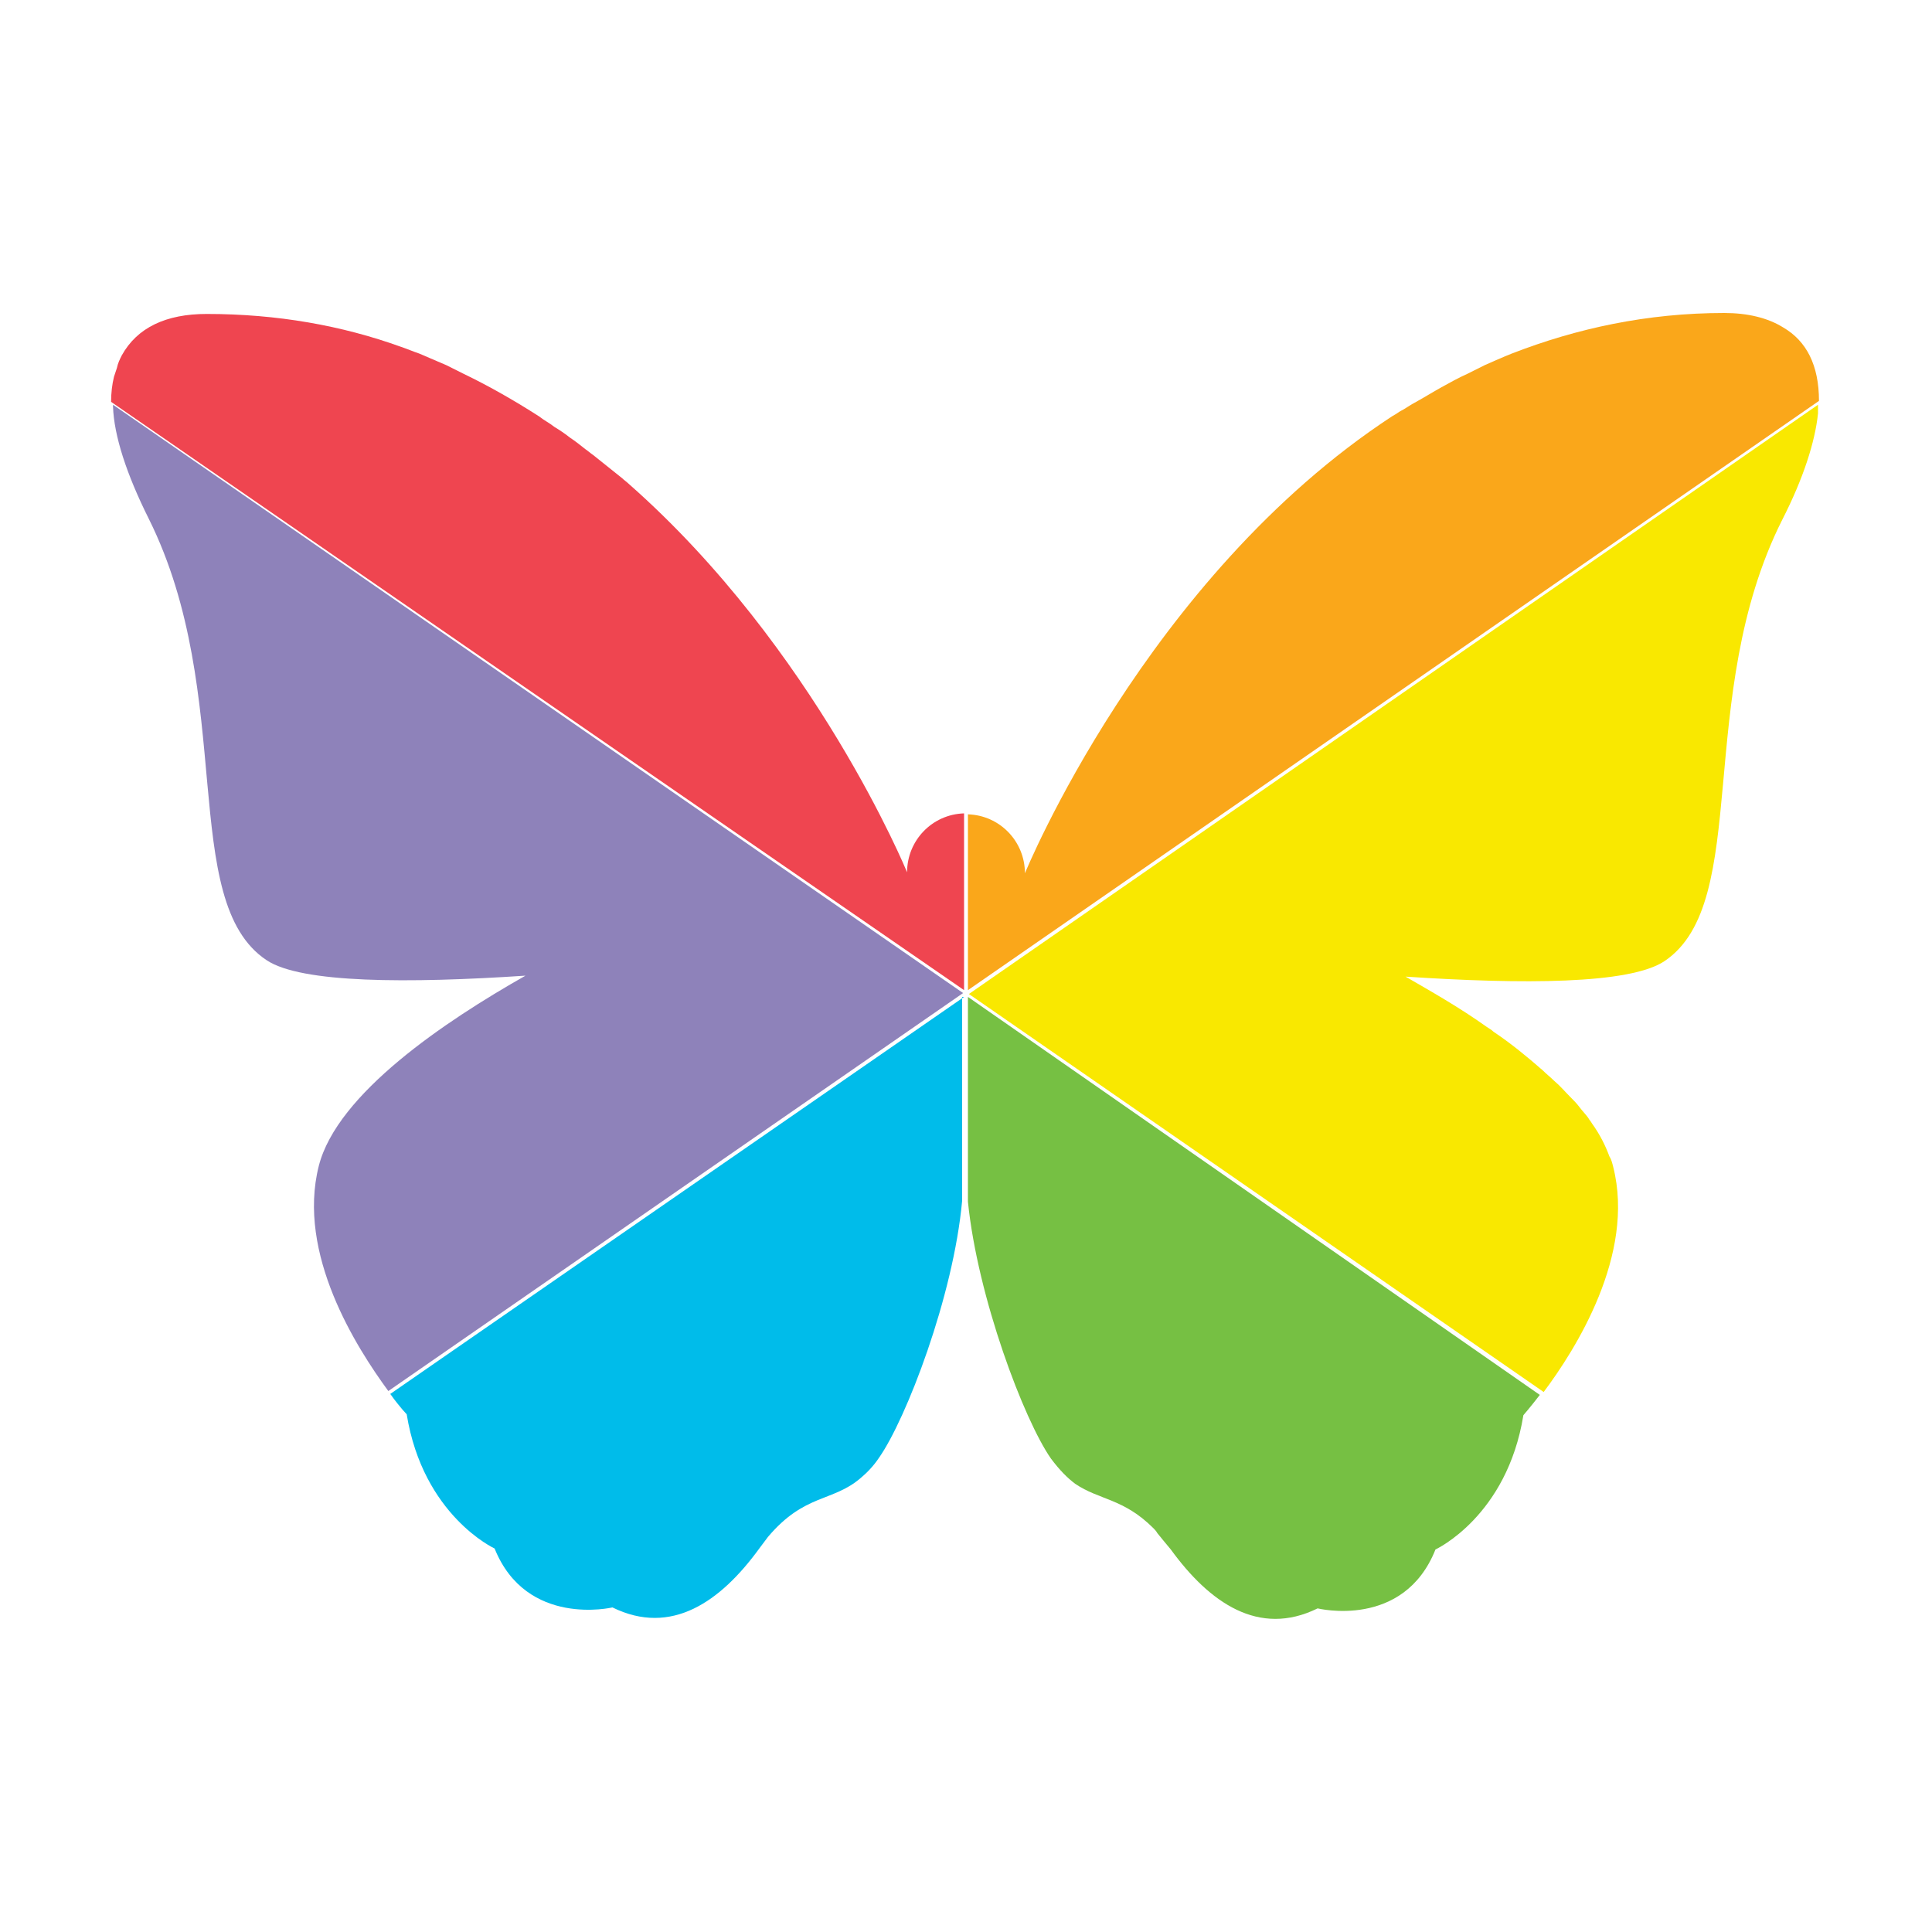 <?xml version="1.0" encoding="utf-8"?>
<!-- Generator: Adobe Illustrator 24.0.2, SVG Export Plug-In . SVG Version: 6.00 Build 0)  -->
<svg version="1.1" id="Layer_1" xmlns="http://www.w3.org/2000/svg" xmlns:xlink="http://www.w3.org/1999/xlink" x="0px" y="0px"
	 viewBox="0 0 200 200" style="enable-background:new 0 0 200 200;" xml:space="preserve">
<style type="text/css">
	.st0{fill:#FAA71A;}
	.st1{fill:#8E82BA;}
	.st2{fill:#F9E800;}
	.st3{fill:#EF4550;}
	.st4{fill:#76C043;}
	.st5{fill:#00BCEA;}
</style>
<g>
	<path class="st0" d="M100.2,102.5l88.1-61c0-3.7-1.3-6.2-3.7-7.6c-1.6-1-3.7-1.5-6.1-1.5c-8,0-15.3,1.6-22,4.2
		c-1,0.4-1.9,0.8-2.8,1.2c-0.6,0.3-1.2,0.6-1.8,0.9c-0.9,0.4-1.8,0.9-2.7,1.4c-0.9,0.5-1.7,1-2.6,1.5c-0.6,0.3-1.1,0.7-1.7,1
		c-0.3,0.2-0.6,0.4-0.8,0.5c-25.5,16.7-38,47.3-38,47.3l0,6.1h0v0v0h0v-6.1c0-3.3-2.6-6-5.9-6.1V102.5z"/>
	<path class="st1" d="M11.7,41.9C11.7,42,11.7,42,11.7,41.9c0,0.1,0,0.2,0,0.2c0.1,3,1.4,7,3.7,11.6c9.1,18.3,3,39.6,12.2,45.7
		c3.6,2.4,14.7,2.4,26.8,1.6c-8.3,4.7-19.5,12.2-21.4,19.7c-2.3,9.1,3.9,18.8,7.2,23.3l59.5-41.2L11.7,41.9z"/>
	<path class="st2" d="M100.3,102.9l59.5,41.2c3.3-4.4,9.5-14.2,7.2-23.3c-0.1-0.4-0.2-0.8-0.4-1.1c-0.4-1.1-1-2.3-1.8-3.4
		c-0.1-0.2-0.3-0.4-0.4-0.6c-0.3-0.4-0.6-0.7-0.9-1.1c-0.3-0.4-0.6-0.7-1-1.1c-0.5-0.5-1-1.1-1.6-1.6c-0.4-0.4-0.8-0.7-1.2-1.1
		c-1.6-1.4-3.3-2.8-5.1-4c-0.2-0.2-0.4-0.3-0.7-0.5c-2.8-2-5.8-3.7-8.4-5.2c12.1,0.8,23.2,0.8,26.8-1.6c9.1-6.1,3-27.4,12.2-45.7
		c2.2-4.3,3.4-8.1,3.7-11c0-0.3,0-0.5,0-0.8c0,0,0,0,0-0.1c0,0,0,0,0,0L100.3,102.9z"/>
	<path class="st3" d="M99.8,102.5V84.2c-3.3,0.1-5.9,2.8-5.9,6.1c0,0-9.5-23.2-28.8-40.2c-0.2-0.2-0.5-0.4-0.7-0.6
		c-1-0.8-2-1.6-3-2.4c-0.3-0.2-0.5-0.4-0.8-0.6c-0.5-0.4-1-0.8-1.6-1.2c-0.5-0.4-1.1-0.8-1.6-1.1c-0.5-0.4-1.1-0.7-1.6-1.1
		c-2.5-1.6-5.1-3.1-7.8-4.4c-0.6-0.3-1.2-0.6-1.8-0.9c-0.9-0.4-1.9-0.8-2.8-1.2c-0.6-0.2-1.3-0.5-1.9-0.7
		c-6.1-2.2-12.8-3.4-20.1-3.4c-4.2,0-7.2,1.4-8.8,4.3c-0.2,0.4-0.4,0.8-0.5,1.3c-0.1,0.3-0.2,0.6-0.3,0.9c-0.2,0.8-0.3,1.7-0.3,2.6
		L99.8,102.5z"/>
	<path class="st4" d="M100.2,103.2v21.2c1,9.9,5.8,22.6,8.6,26.6c0.9,1.2,1.7,2,2.5,2.6c2.5,1.7,5,1.5,8.1,4.6c0,0,0,0,0,0
		c0.1,0.1,0.3,0.3,0.4,0.5c0.4,0.5,0.9,1.1,1.4,1.7v0l0,0c4,5.5,9.1,9.1,15.2,6.1c0,0,8.9,2.2,12.2-6.1c0,0,7.4-3.4,9.1-13.9
		c0,0,0.7-0.8,1.7-2.1L100.2,103.2z"/>
	<path class="st5" d="M99.8,103.2l-59.4,41.1c1,1.4,1.7,2.1,1.7,2.1c1.7,10.5,9.1,13.9,9.1,13.9c3.3,8.2,12.2,6.1,12.2,6.1
		c6.1,3,11.2-0.6,15.2-6.1l0,0l0,0c0.3-0.4,0.6-0.8,0.9-1.2c3.8-4.5,6.7-3.6,9.6-6.1c0.6-0.5,1.3-1.2,1.9-2.1
		c2.8-4,7.7-16.7,8.6-26.6V103.2z"/>
</g>
</svg>
